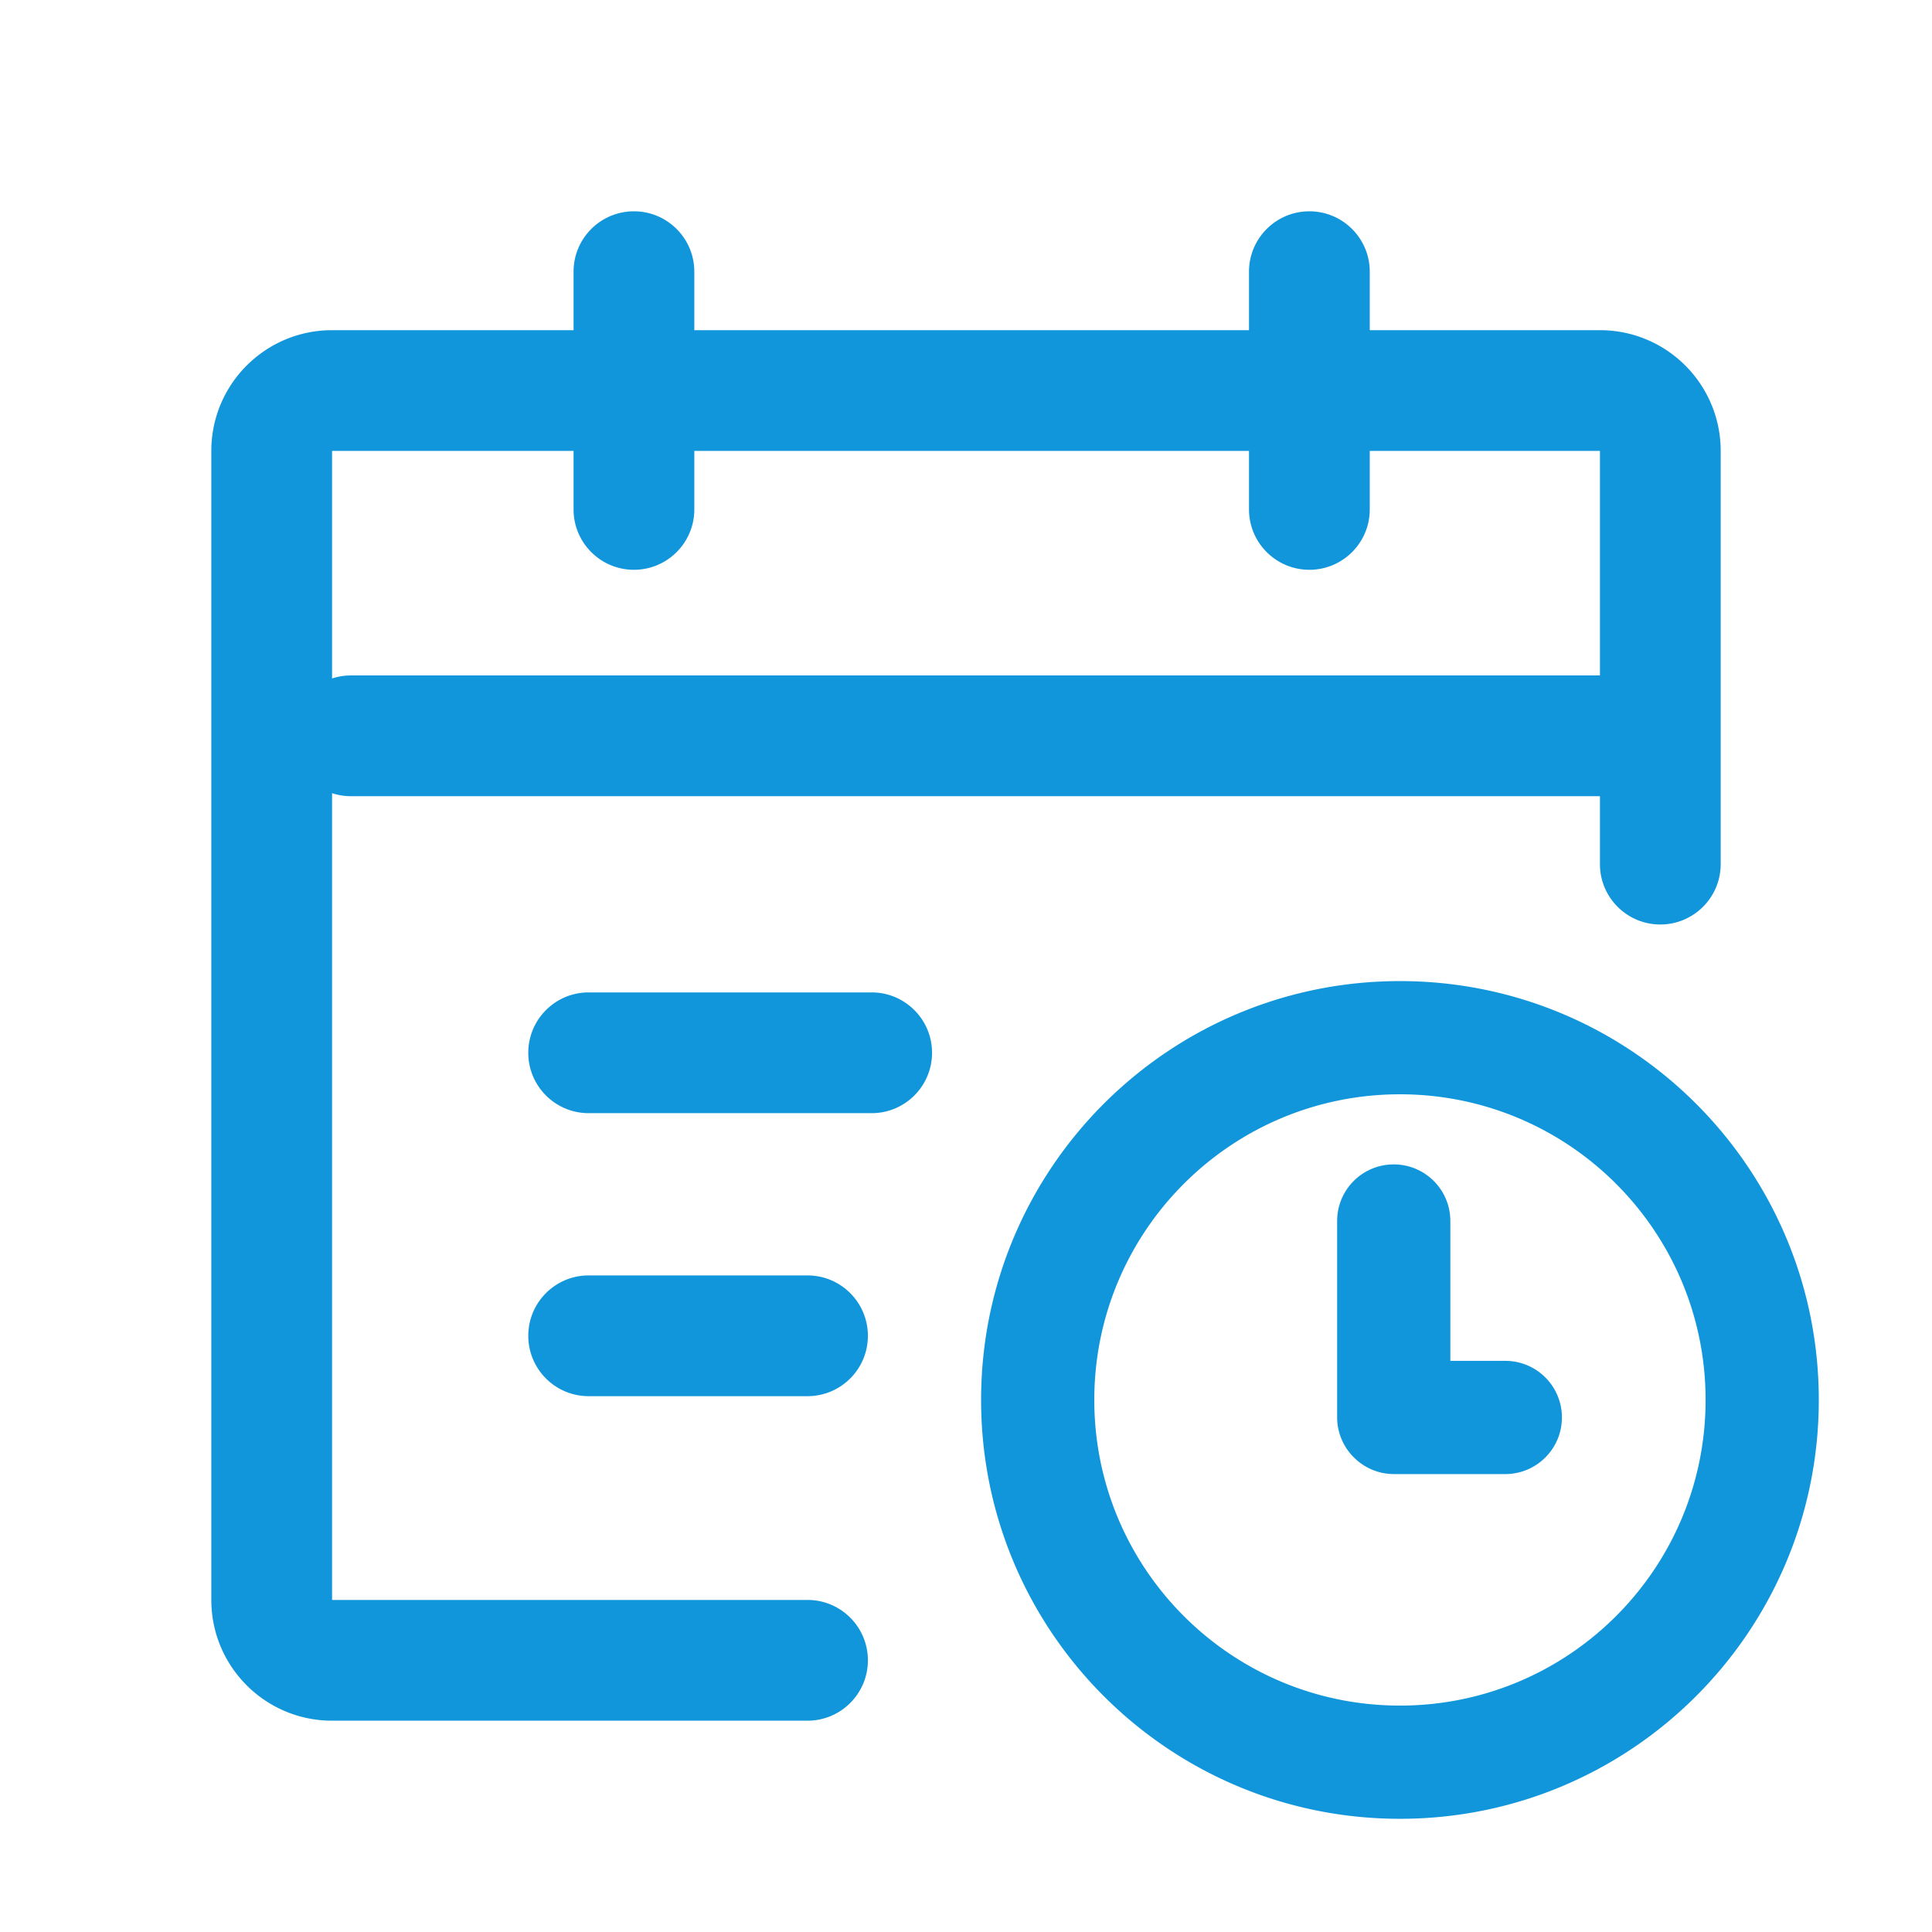 <?xml version="1.0" standalone="no"?><!DOCTYPE svg PUBLIC "-//W3C//DTD SVG 1.1//EN" "http://www.w3.org/Graphics/SVG/1.1/DTD/svg11.dtd"><svg t="1637203205750" class="icon" viewBox="0 0 1024 1024" version="1.1" xmlns="http://www.w3.org/2000/svg" p-id="7331" xmlns:xlink="http://www.w3.org/1999/xlink" width="880" height="880"><defs><style type="text/css"></style></defs><path d="M694 112c17.673 0 32 14.327 32 32v31h122c35.346 0 64 28.654 64 64v219c0 17.673-14.327 32-32 32-17.496 0-31.713-14.042-31.996-31.47L848 458v-36H186c-3.492 0-6.854-0.56-10-1.593V848h251v0.015c0.333-0.01 0.666-0.015 1-0.015 17.673 0 32 14.327 32 32 0 17.673-14.327 32-32 32-0.334 0-0.667 0-1-0.015V912H176c-35.346 0-64-28.654-64-64V239c0-35.346 28.654-64 64-64h128v-31c0-17.673 14.327-32 32-32 17.673 0 32 14.327 32 32v31h294v-31c0-17.673 14.327-32 32-32zM428 676c17.673 0 32 14.327 32 32 0 17.496-14.042 31.713-31.47 31.996L428 740H312c-17.673 0-32-14.327-32-32 0-17.673 14.327-32 32-32h116z m-116-86c-17.673 0-32-14.327-32-32 0-17.673 14.327-32 32-32h150c17.673 0 32 14.327 32 32 0 17.496-14.042 31.713-31.47 31.996L462 590H312z m-8-351H176v120.593A31.973 31.973 0 0 1 186 358h662V239H726v31c0 17.673-14.327 32-32 32-17.673 0-32-14.327-32-32v-31H368v31c0 17.673-14.327 32-32 32-17.673 0-32-14.327-32-32v-31z" p-id="7332" fill="#1296db"></path><path d="M742 520c122.607 0 222 99.393 222 222s-99.393 222-222 222-222-99.393-222-222 99.393-222 222-222z m0 60c-89.47 0-162 72.53-162 162s72.53 162 162 162 162-72.53 162-162-72.53-162-162-162z m-3.289 37.156c16.403 0 29.731 13.164 29.996 29.503l0.004 0.497v74.132h29.133c16.24 0 29.465 12.903 29.985 29.016l0.011 0.489 0.004 0.496c0 16.403-13.164 29.73-29.503 29.996l-0.497 0.004h-59a29.9 29.9 0 0 1-21.303-8.877 29.902 29.902 0 0 1-8.826-20.752l-0.004-0.504v-104c0-16.569 13.432-30 30-30z" p-id="7333" fill="#1296db"></path></svg>